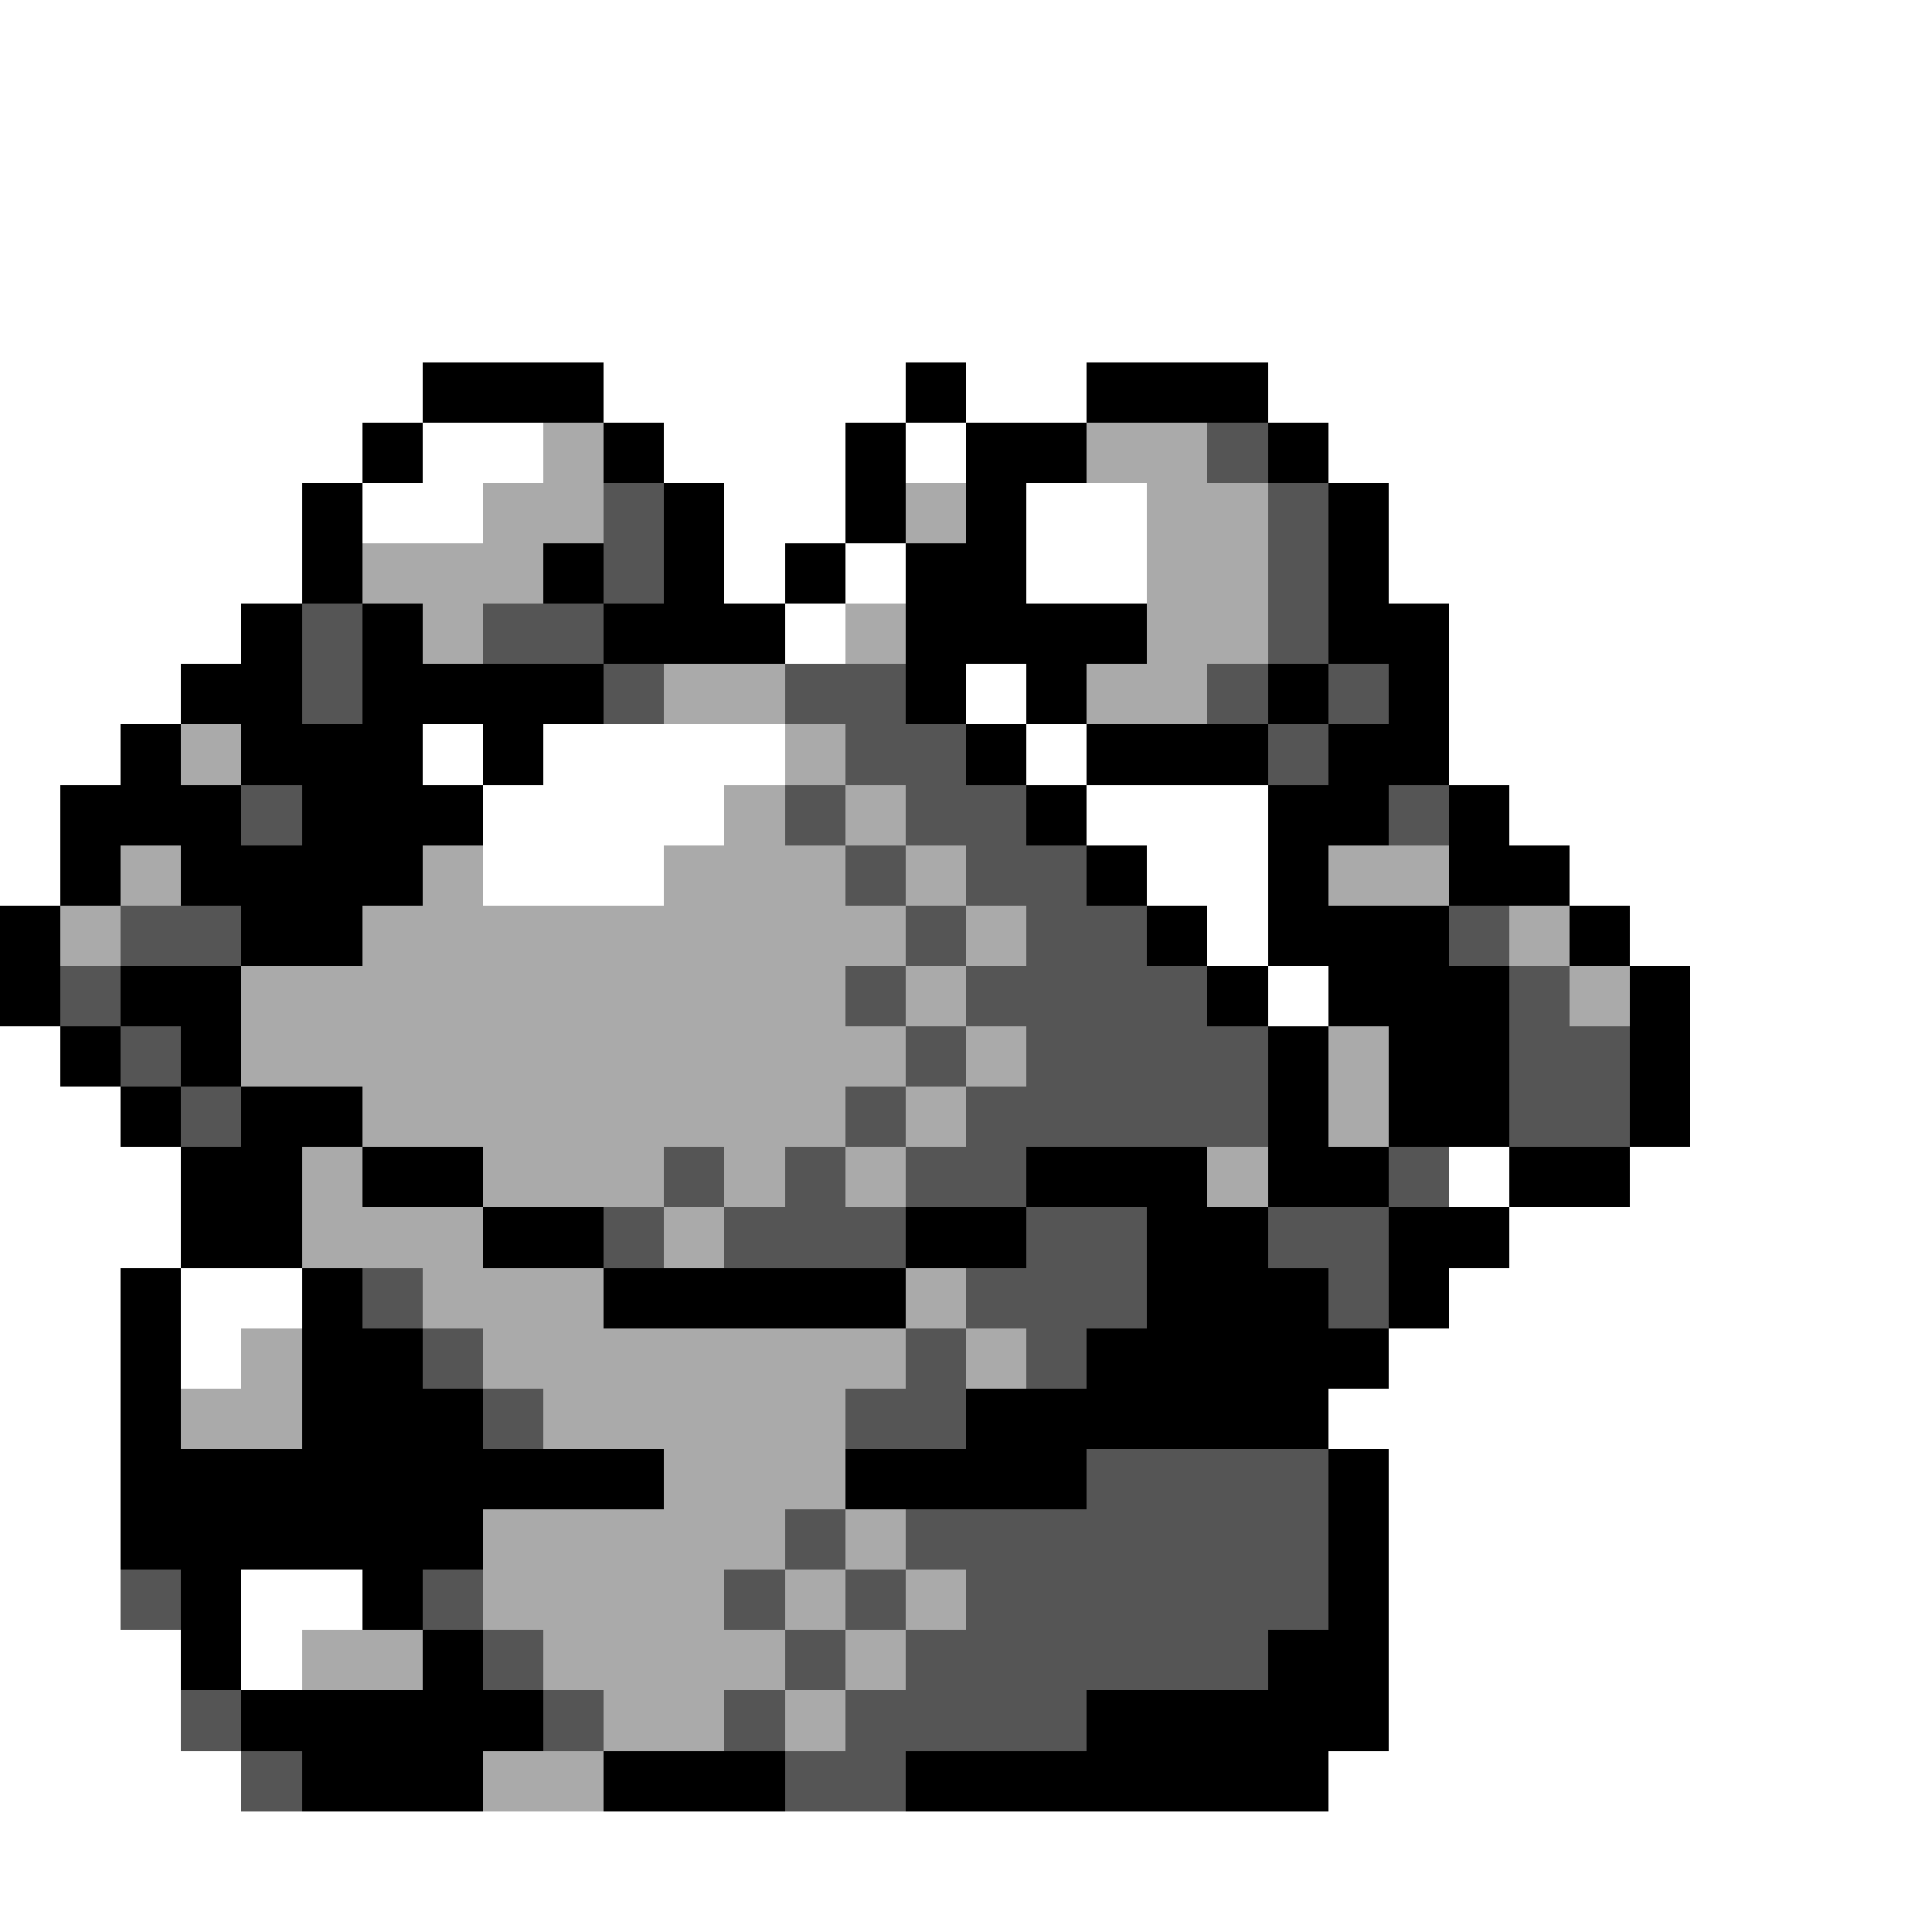<svg xmlns="http://www.w3.org/2000/svg" viewBox="0 -0.5 32 32" shape-rendering="crispEdges">
<rect x="0" y="-0.5" width="32" height="32" fill="#808080" stroke="none"/>
<path stroke="#ffffff" d="M0 0h32M0 1h32M0 2h32M0 3h32M0 4h32M0 5h32M0 6h7M10 6h5M16 6h2M21 6h11M0 7h6M7 7h2M11 7h3M15 7h1M22 7h10M0 8h5M6 8h2M12 8h2M17 8h2M23 8h9M0 9h5M12 9h1M14 9h1M17 9h2M23 9h9M0 10h4M13 10h1M24 10h8M0 11h3M16 11h1M24 11h8M0 12h2M7 12h1M9 12h4M17 12h1M24 12h8M0 13h1M8 13h4M18 13h3M25 13h7M0 14h1M8 14h3M19 14h2M26 14h6M20 15h1M27 15h5M21 16h1M28 16h4M0 17h1M28 17h4M0 18h2M28 18h4M0 19h3M24 19h1M27 19h5M0 20h3M25 20h7M0 21h2M3 21h2M24 21h8M0 22h2M3 22h1M23 22h9M0 23h2M22 23h10M0 24h2M23 24h9M0 25h2M23 25h9M0 26h2M4 26h2M23 26h9M0 27h3M4 27h1M23 27h9M0 28h3M23 28h9M0 29h4M22 29h10M0 30h32M0 31h32" />
<path stroke="#000000" d="M7 6h3M15 6h1M18 6h3M6 7h1M10 7h1M14 7h1M16 7h2M21 7h1M5 8h1M11 8h1M14 8h1M16 8h1M22 8h1M5 9h1M9 9h1M11 9h1M13 9h1M15 9h2M22 9h1M4 10h1M6 10h1M10 10h3M15 10h4M22 10h2M3 11h2M6 11h4M15 11h1M17 11h1M21 11h1M23 11h1M2 12h1M4 12h3M8 12h1M16 12h1M18 12h3M22 12h2M1 13h3M5 13h3M17 13h1M21 13h2M24 13h1M1 14h1M3 14h4M18 14h1M21 14h1M24 14h2M0 15h1M4 15h2M19 15h1M21 15h3M26 15h1M0 16h1M2 16h2M20 16h1M22 16h3M27 16h1M1 17h1M3 17h1M21 17h1M23 17h2M27 17h1M2 18h1M4 18h2M21 18h1M23 18h2M27 18h1M3 19h2M6 19h2M17 19h3M21 19h2M25 19h2M3 20h2M8 20h2M15 20h2M19 20h2M23 20h2M2 21h1M5 21h1M10 21h5M19 21h3M23 21h1M2 22h1M5 22h2M18 22h5M2 23h1M5 23h3M16 23h6M2 24h9M14 24h4M22 24h1M2 25h6M22 25h1M3 26h1M6 26h1M22 26h1M3 27h1M7 27h1M21 27h2M4 28h5M18 28h5M5 29h3M10 29h3M15 29h7" />
<path stroke="#aaaaaa" d="M9 7h1M18 7h2M8 8h2M15 8h1M19 8h2M6 9h3M19 9h2M7 10h1M14 10h1M19 10h2M11 11h2M18 11h2M3 12h1M13 12h1M12 13h1M14 13h1M2 14h1M7 14h1M11 14h3M15 14h1M22 14h2M1 15h1M6 15h9M16 15h1M25 15h1M4 16h10M15 16h1M26 16h1M4 17h11M16 17h1M22 17h1M6 18h8M15 18h1M22 18h1M5 19h1M8 19h3M12 19h1M14 19h1M20 19h1M5 20h3M11 20h1M7 21h3M15 21h1M4 22h1M8 22h7M16 22h1M3 23h2M9 23h5M11 24h3M8 25h5M14 25h1M8 26h4M13 26h1M15 26h1M5 27h2M9 27h4M14 27h1M10 28h2M13 28h1M8 29h2" />
<path stroke="#555555" d="M20 7h1M10 8h1M21 8h1M10 9h1M21 9h1M5 10h1M8 10h2M21 10h1M5 11h1M10 11h1M13 11h2M20 11h1M22 11h1M14 12h2M21 12h1M4 13h1M13 13h1M15 13h2M23 13h1M14 14h1M16 14h2M2 15h2M15 15h1M17 15h2M24 15h1M1 16h1M14 16h1M16 16h4M25 16h1M2 17h1M15 17h1M17 17h4M25 17h2M3 18h1M14 18h1M16 18h5M25 18h2M11 19h1M13 19h1M15 19h2M23 19h1M10 20h1M12 20h3M17 20h2M21 20h2M6 21h1M16 21h3M22 21h1M7 22h1M15 22h1M17 22h1M8 23h1M14 23h2M18 24h4M13 25h1M15 25h7M2 26h1M7 26h1M12 26h1M14 26h1M16 26h6M8 27h1M13 27h1M15 27h6M3 28h1M9 28h1M12 28h1M14 28h4M4 29h1M13 29h2" />
</svg>